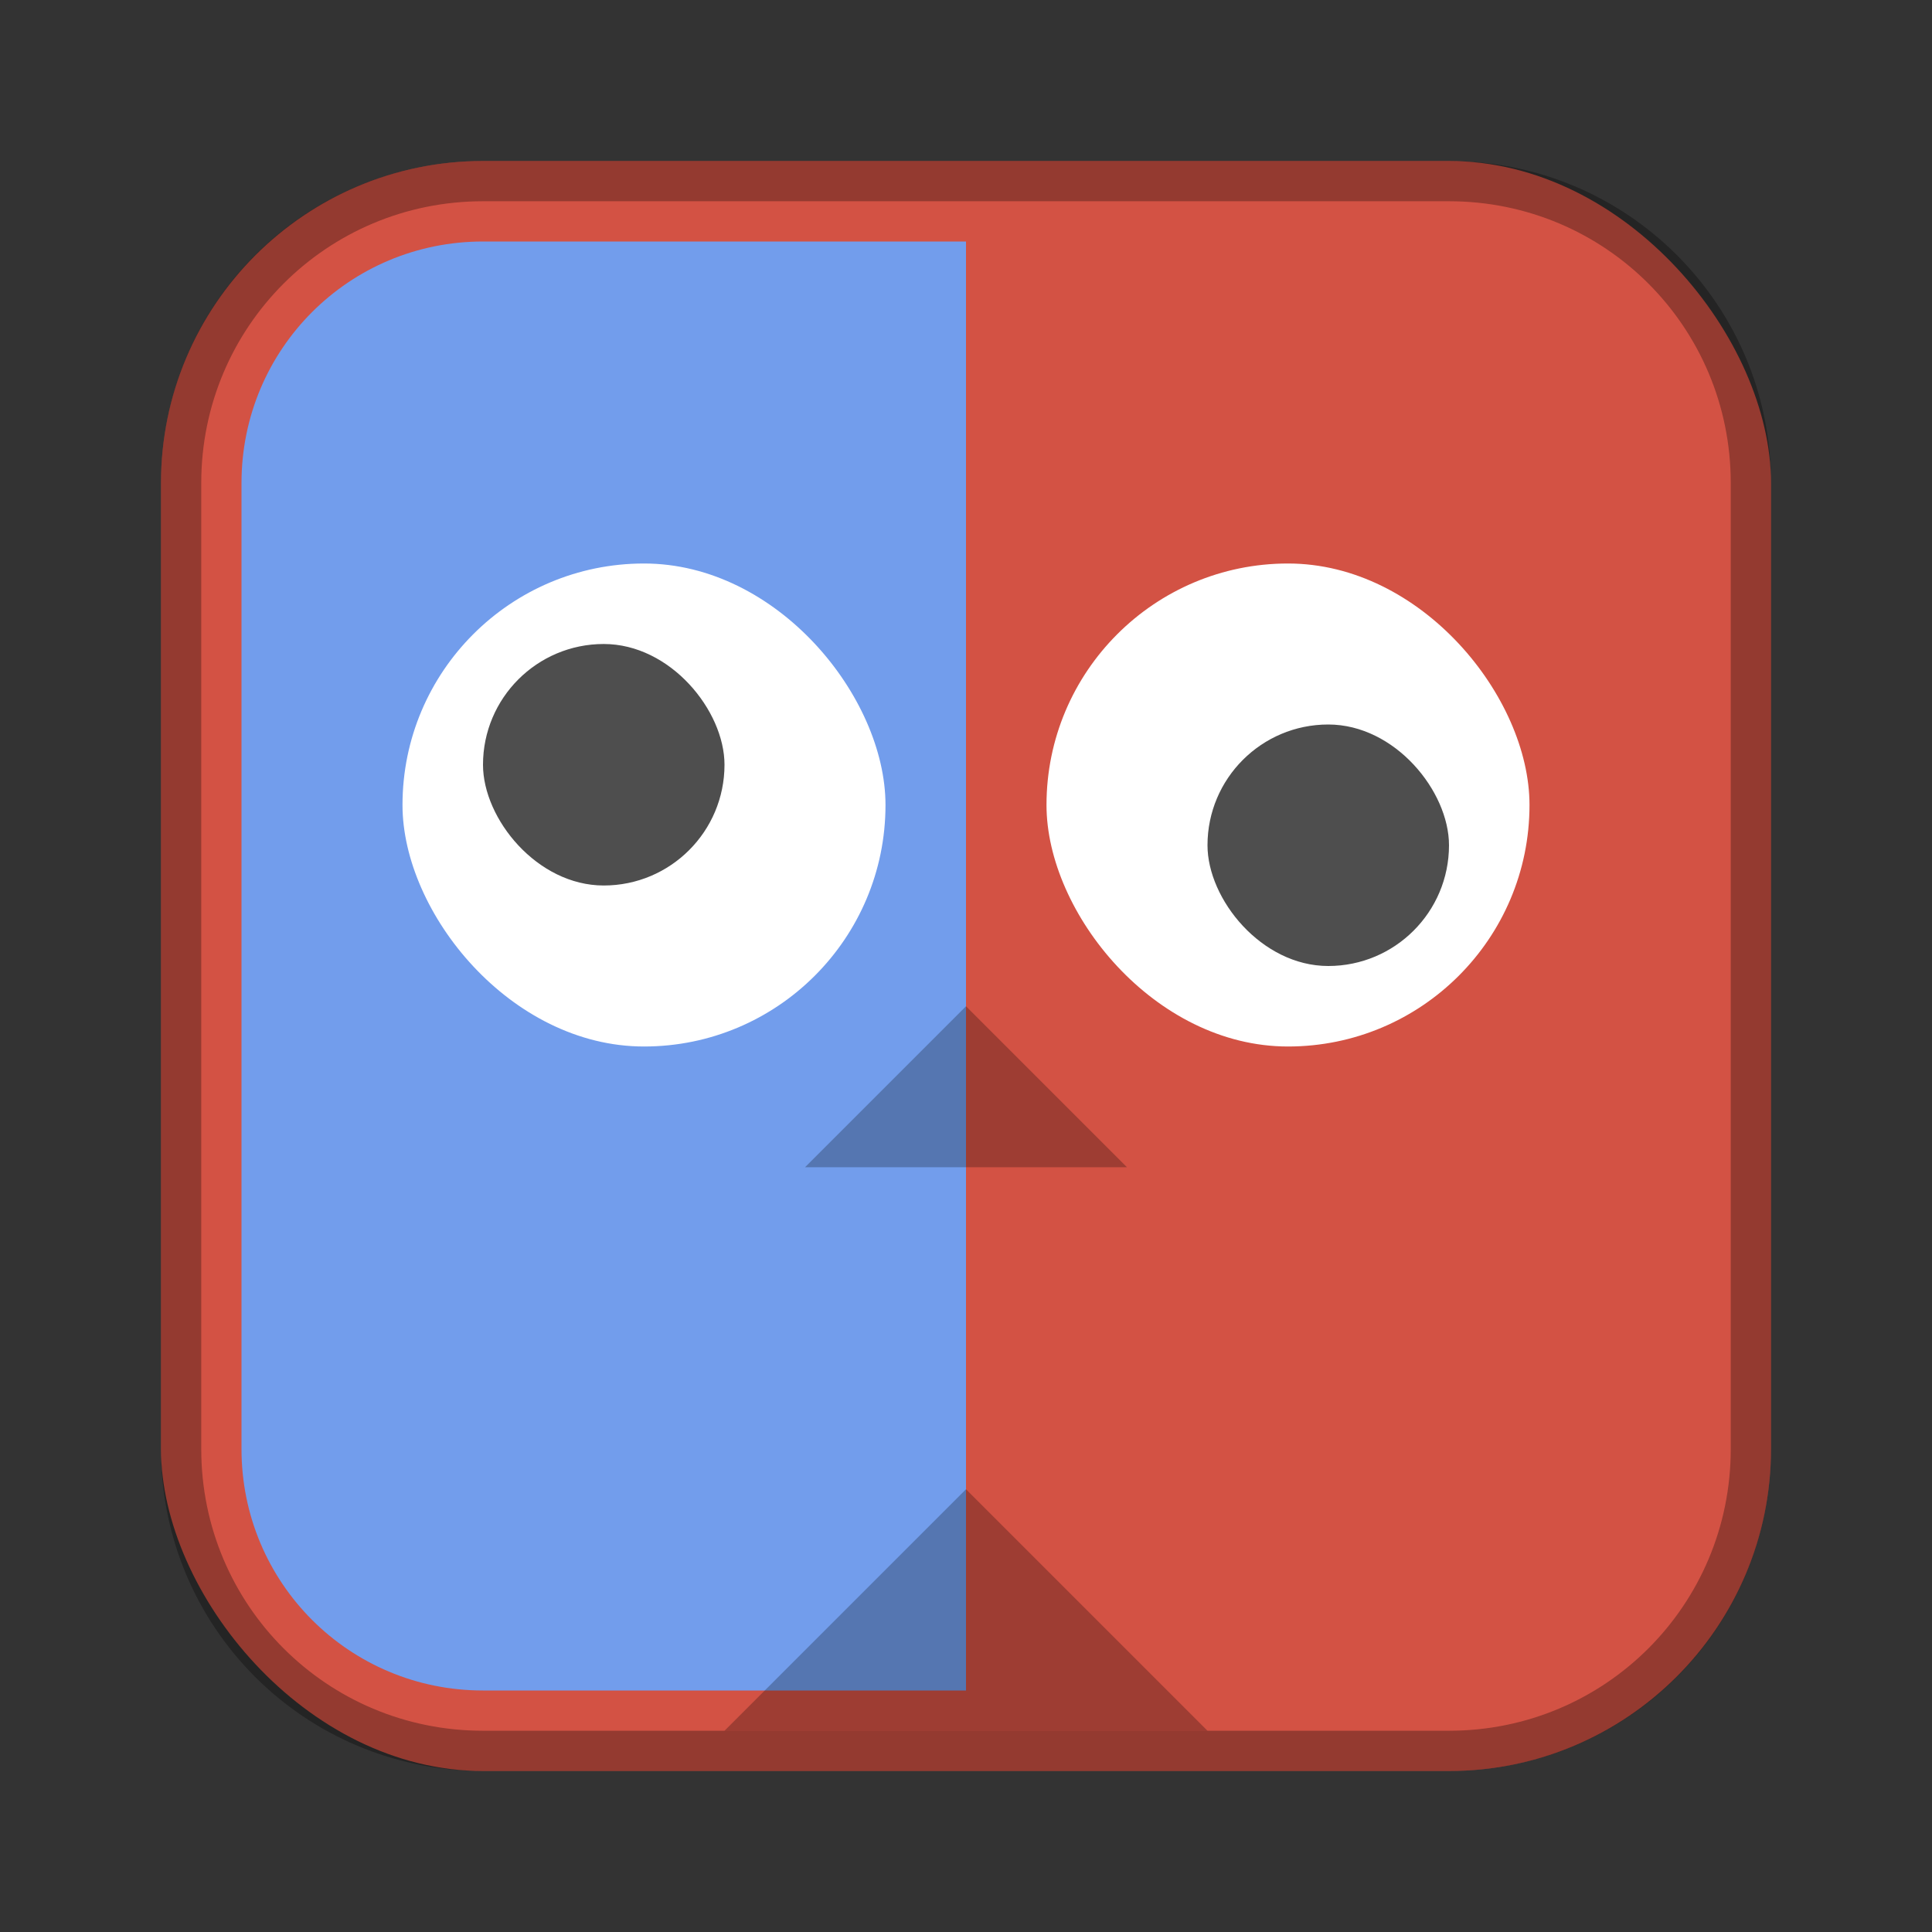 <?xml version="1.0" encoding="UTF-8"?>
<!-- Created with Inkscape (http://www.inkscape.org/) -->
<svg id="SVGRoot" width="48px" height="48px" version="1.1" viewBox="0 0 48 48" xmlns="http://www.w3.org/2000/svg" xmlns:cc="http://creativecommons.org/ns#" xmlns:dc="http://purl.org/dc/elements/1.1/" xmlns:rdf="http://www.w3.org/1999/02/22-rdf-syntax-ns#">
 <rect x="0" y="0" width="48" height="48" fill="#333333" stroke="none"/>
 <defs id="defs815">
  <style id="style819">.cls-1{fill:none;stroke:#fff;stroke-linecap:round;stroke-linejoin:round;}</style>
 </defs>
 <g id="layer1">
  <rect id="rect1373-5" x="4" y="4" width="40" height="40" ry="8" fill="#d35244" fill-rule="evenodd" style="paint-order:stroke fill markers"/>
  <path id="rect817" d="m12 4c-4.432 0-8 3.568-8 8v24c0 4.432 3.568 8 8 8h24c4.432 0 8-3.568 8-8v-24c0-4.432-3.568-8-8-8h-24zm0 1h24c3.878 0 7 3.122 7 7v24c0 3.878-3.122 7-7 7h-24c-3.878 0-7-3.122-7-7v-24c0-3.878 3.122-7 7-7z" fill-rule="evenodd" opacity=".3" style="paint-order:stroke fill markers"/>
  <path id="rect821" d="m12 6c-3.324 0-6 2.676-6 6v24c0 3.324 2.676 6 6 6h12v-18-18h-12z" fill="#729dec" fill-rule="evenodd" style="paint-order:stroke fill markers"/>
  <path id="path878-9" d="m18 43 6-6 6 6z" opacity=".25"/>
  <rect id="rect857" x="10" y="14" width="12" height="12" ry="6" fill="#fff" fill-rule="evenodd" style="paint-order:stroke fill markers"/>
  <rect id="rect859" x="26" y="14" width="12" height="12" ry="6" fill="#fff" fill-rule="evenodd" style="paint-order:stroke fill markers"/>
  <rect id="rect861" x="12" y="16" width="6" height="6" ry="3" fill="#4e4e4e" fill-rule="evenodd" style="paint-order:stroke fill markers"/>
  <rect id="rect861-6" x="30" y="18" width="6" height="6" ry="3" fill="#4e4e4e" fill-rule="evenodd" style="paint-order:stroke fill markers"/>
  <path id="path878-9-5" d="m20 29 4-4 4 4z" opacity=".25"/>
 </g>
</svg>
